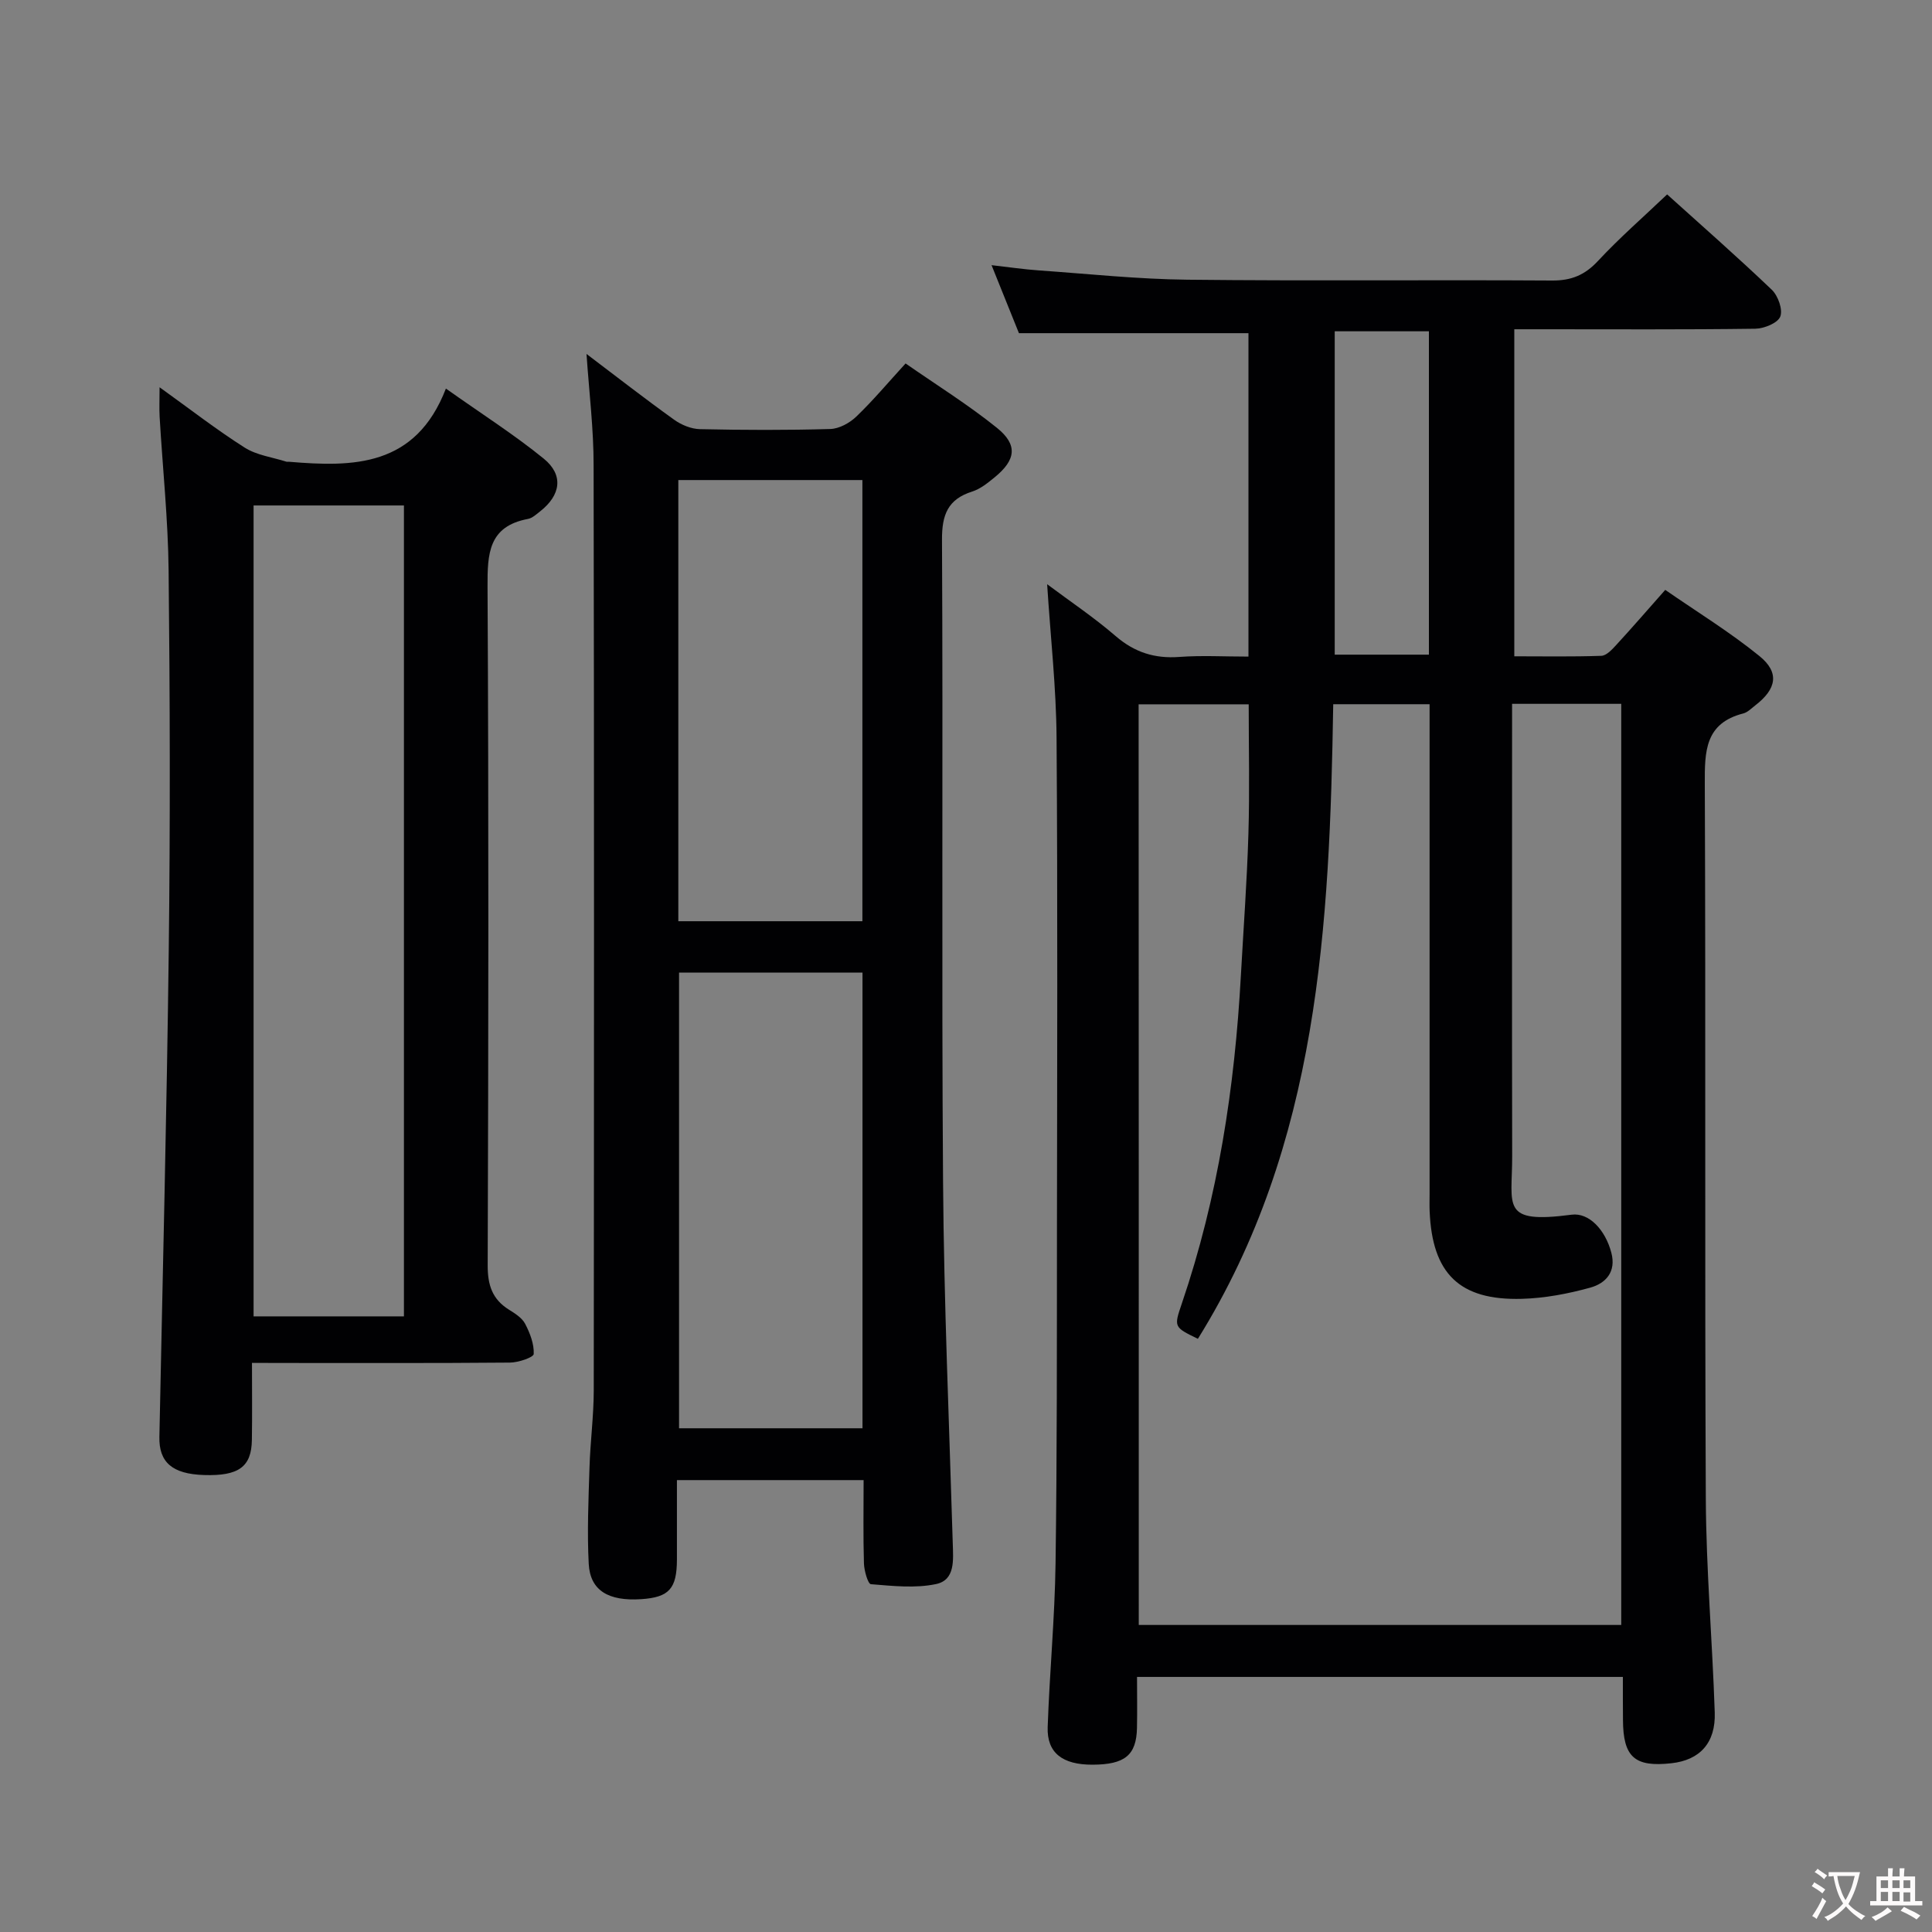 <svg enable-background="new 0 0 400 400" viewBox="0 0 400 400" xmlns="http://www.w3.org/2000/svg"><rect x="0" y="0" width="400" height="400" fill="#808080" stroke="none"/><g fill="#010103"><path d="m336 347.19c-33.75 0-66.86 0-100.59 0 0 3.64.06 7.09-.01 10.55-.12 5.66-2.51 7.6-9.22 7.62-6.2.02-9.45-2.45-9.27-7.77.39-11.3 1.47-22.58 1.63-33.87.32-22.82.27-45.65.29-68.47.04-34.16.16-68.31-.08-102.47-.07-10.41-1.25-20.82-1.95-31.82 4.68 3.5 9.67 6.84 14.18 10.73 3.92 3.38 8.09 4.7 13.2 4.32 4.62-.34 9.28-.07 14.3-.07 0-22.58 0-44.8 0-66.96-15.62 0-31.17 0-47.52 0-1.5-3.73-3.4-8.44-5.67-14.08 3.77.43 6.74.87 9.73 1.08 10.27.72 20.55 1.82 30.83 1.93 25.16.28 50.32.01 75.47.17 4 .03 6.81-1.13 9.53-4.06 4.41-4.74 9.32-9.02 14.31-13.77 6.98 6.3 14.48 12.87 21.68 19.75 1.29 1.24 2.32 4.12 1.74 5.56-.54 1.34-3.35 2.47-5.18 2.5-14.66.2-29.32.11-43.98.11-1.82 0-3.64 0-5.9 0v67.71c5.86 0 11.95.11 18.02-.1 1.06-.04 2.22-1.3 3.07-2.23 3.26-3.54 6.41-7.18 10.16-11.42 6.6 4.57 13.37 8.72 19.48 13.68 4.24 3.43 3.58 6.83-.85 10.24-.79.61-1.57 1.43-2.47 1.66-7.93 2.03-8 7.83-7.97 14.56.21 49.32-.03 98.64.21 147.95.07 14.78 1.36 29.56 1.85 44.34.21 6.31-3.1 9.85-8.96 10.5-7.63.85-10.01-1.27-10.04-8.98-.03-2.78-.02-5.6-.02-8.89zm-100.23-10.76h99.89c0-63.79 0-127.19 0-190.71-7.6 0-14.86 0-22.6 0v5.68c0 29.33-.04 58.65.02 87.98.02 10.38-2.48 14.05 12.3 12.11 3.61-.48 6.99 3.14 8.23 7.87 1.06 4.01-1.21 6.36-4.36 7.23-4.59 1.27-9.42 2.19-14.17 2.32-12.92.36-18.57-5.23-19.09-18.17-.05-1.16-.01-2.33-.01-3.5 0-31.99 0-63.98 0-95.97 0-1.78 0-3.56 0-5.47-6.95 0-13.33 0-19.95 0-.74 45.87-2.96 91.08-28.02 131.39-5.01-2.44-4.98-2.44-3.32-7.33 7.5-22.01 10.95-44.74 12.22-67.87.54-9.79 1.27-19.58 1.56-29.38.27-8.9.06-17.81.06-26.79-7.9 0-15.29 0-22.79 0 .03 63.77.03 127.17.03 190.61zm60.07-267.84c-6.9 0-13.26 0-19.5 0v66.95h19.5c0-22.48 0-44.56 0-66.95z"/><path d="m121.43 73.28c6.2 4.69 12.08 9.27 18.13 13.61 1.5 1.08 3.54 1.92 5.35 1.96 8.99.2 17.99.23 26.98-.03 1.85-.05 4.02-1.24 5.41-2.58 3.45-3.31 6.54-7 10.19-10.99 6.5 4.52 12.99 8.56 18.9 13.32 4.39 3.53 3.95 6.66-.48 10.27-1.41 1.15-2.93 2.39-4.61 2.92-5.08 1.61-6.3 4.82-6.27 10.03.23 44.31-.1 88.63.22 132.94.18 24.95 1.27 49.89 2.01 74.84.1 3.42.53 7.54-3.44 8.39-4.33.92-9.01.39-13.51.03-.61-.05-1.39-2.78-1.44-4.29-.17-5.63-.07-11.27-.07-17.26-12.95 0-25.49 0-38.65 0 0 5.57.01 11.01 0 16.46-.02 6.03-1.62 7.8-7.38 8.19-6.8.45-10.58-1.78-10.88-7.31-.35-6.63-.05-13.31.16-19.96.16-5.31.87-10.62.88-15.93.06-63.81.09-127.61-.03-191.42.02-7.57-.92-15.13-1.47-23.19zm57.14 128.09c-13.02 0-25.46 0-37.98 0v94.34h37.98c0-31.53 0-62.77 0-94.34zm-.02-10.64c0-30.6 0-60.84 0-91.34-12.82 0-25.36 0-38.11 0v91.34z"/><path d="m52.17 282.17c0 5.7.06 10.82-.02 15.94-.08 5.6-2.74 7.51-9.92 7.28-6.55-.21-9.34-2.63-9.23-7.89.68-33.62 1.53-67.23 1.94-100.85.32-26.16.25-52.33-.03-78.49-.11-10.62-1.24-21.24-1.86-31.86-.1-1.75-.01-3.51-.01-6.12 6.29 4.51 11.78 8.79 17.63 12.5 2.49 1.58 5.73 1.98 8.63 2.91.15.05.33-.01.5.01 13.36 1.13 26.24 1.09 32.52-15.15 7.45 5.28 14.15 9.54 20.26 14.51 4.16 3.39 3.53 7.55-.75 10.91-.78.61-1.62 1.4-2.53 1.57-8.17 1.54-8.39 7.18-8.36 14.04.25 46.83.19 93.66.03 140.49-.01 4.1.95 7.03 4.41 9.19 1.26.78 2.71 1.7 3.35 2.93 1 1.92 1.87 4.18 1.77 6.24-.04.7-3.18 1.77-4.9 1.78-15.83.14-31.66.08-47.5.08-1.78-.02-3.57-.02-5.93-.02zm.33-177.52v167.89h31.13c0-56.1 0-111.92 0-167.89-10.48 0-20.58 0-31.13 0z"/></g><path d="m377.9 391.2c-.2.3-.4.5-.6.8-.7-.6-1.4-1-2.2-1.5.2-.3.4-.5.5-.8.6.4 1.4.8 2.3 1.5zm-1.8 6.1c-.2-.2-.5-.4-.9-.6.4-.6.8-1.2 1.2-1.9s.7-1.3.9-1.9c.3.3.5.5.8.7-.7 1.3-1.4 2.6-2 3.7zm2.2-9c-.3.3-.5.5-.6.8-.6-.6-1.3-1.1-2-1.5.3-.3.5-.5.6-.7.6.5 1.3.9 2 1.4zm.3.2v-.9h2 4.5c-.3 1.3-.6 2.5-1 3.6s-.9 2.1-1.4 3c.4.5 1 1 1.6 1.4s1.2.8 1.9 1.1c-.3.2-.5.4-.8.8-.4-.3-1-.7-1.6-1.2s-1.2-1.1-1.6-1.6c-.5.6-1.1 1.1-1.7 1.6s-1.4.9-2.1 1.4c-.1-.3-.3-.5-.7-.8.6-.2 1.2-.5 1.9-1s1.4-1.1 2-1.8c-.5-.8-.9-1.6-1.2-2.5s-.6-2-.8-3.2c-.4.1-.7.1-1 .1zm2.5 2.7c.3 1 .7 1.7 1 2.2.3-.5.6-1.1 1-2s.6-1.9.9-3h-3.2-.4c.1.9.3 1.8.7 2.8z" fill="#fcfafa"/><path d="m396.5 388.5v1.5 3.6h1.5v.9c-.4 0-1 0-1.7 0h-7.9c-.5 0-.9 0-1.2 0v-.9h1.3v-3.5c0-.7 0-1.2 0-1.6h2.4c0-.8 0-1.4 0-1.7h1c0 .3-.1.8-.1 1.7h1.5c0-.8 0-1.4 0-1.7h1c0 .3-.1.9-.1 1.7zm-8.2 9.2c-.2-.3-.5-.5-.8-.8.8-.3 1.4-.6 1.9-.9s1-.7 1.4-1.1c.3.3.6.5.9.8-1.6 1-2.8 1.6-3.4 2zm2.6-6.8v-1.6h-1.5v1.6zm0 2.7v-1.9h-1.5v1.9zm2.4-2.7v-1.6h-1.5v1.6zm0 2.7v-1.9h-1.5v1.9zm.2 2 .7-.8c.4.2.9.5 1.6.8s1.3.7 1.8 1c-.3.3-.5.5-.8.8-.4-.3-1.5-1-3.3-1.8zm2-4.7v-1.6h-1.4v1.6zm0 2.8v-1.9h-1.4v1.9z" fill="#fcfafa"/></svg>